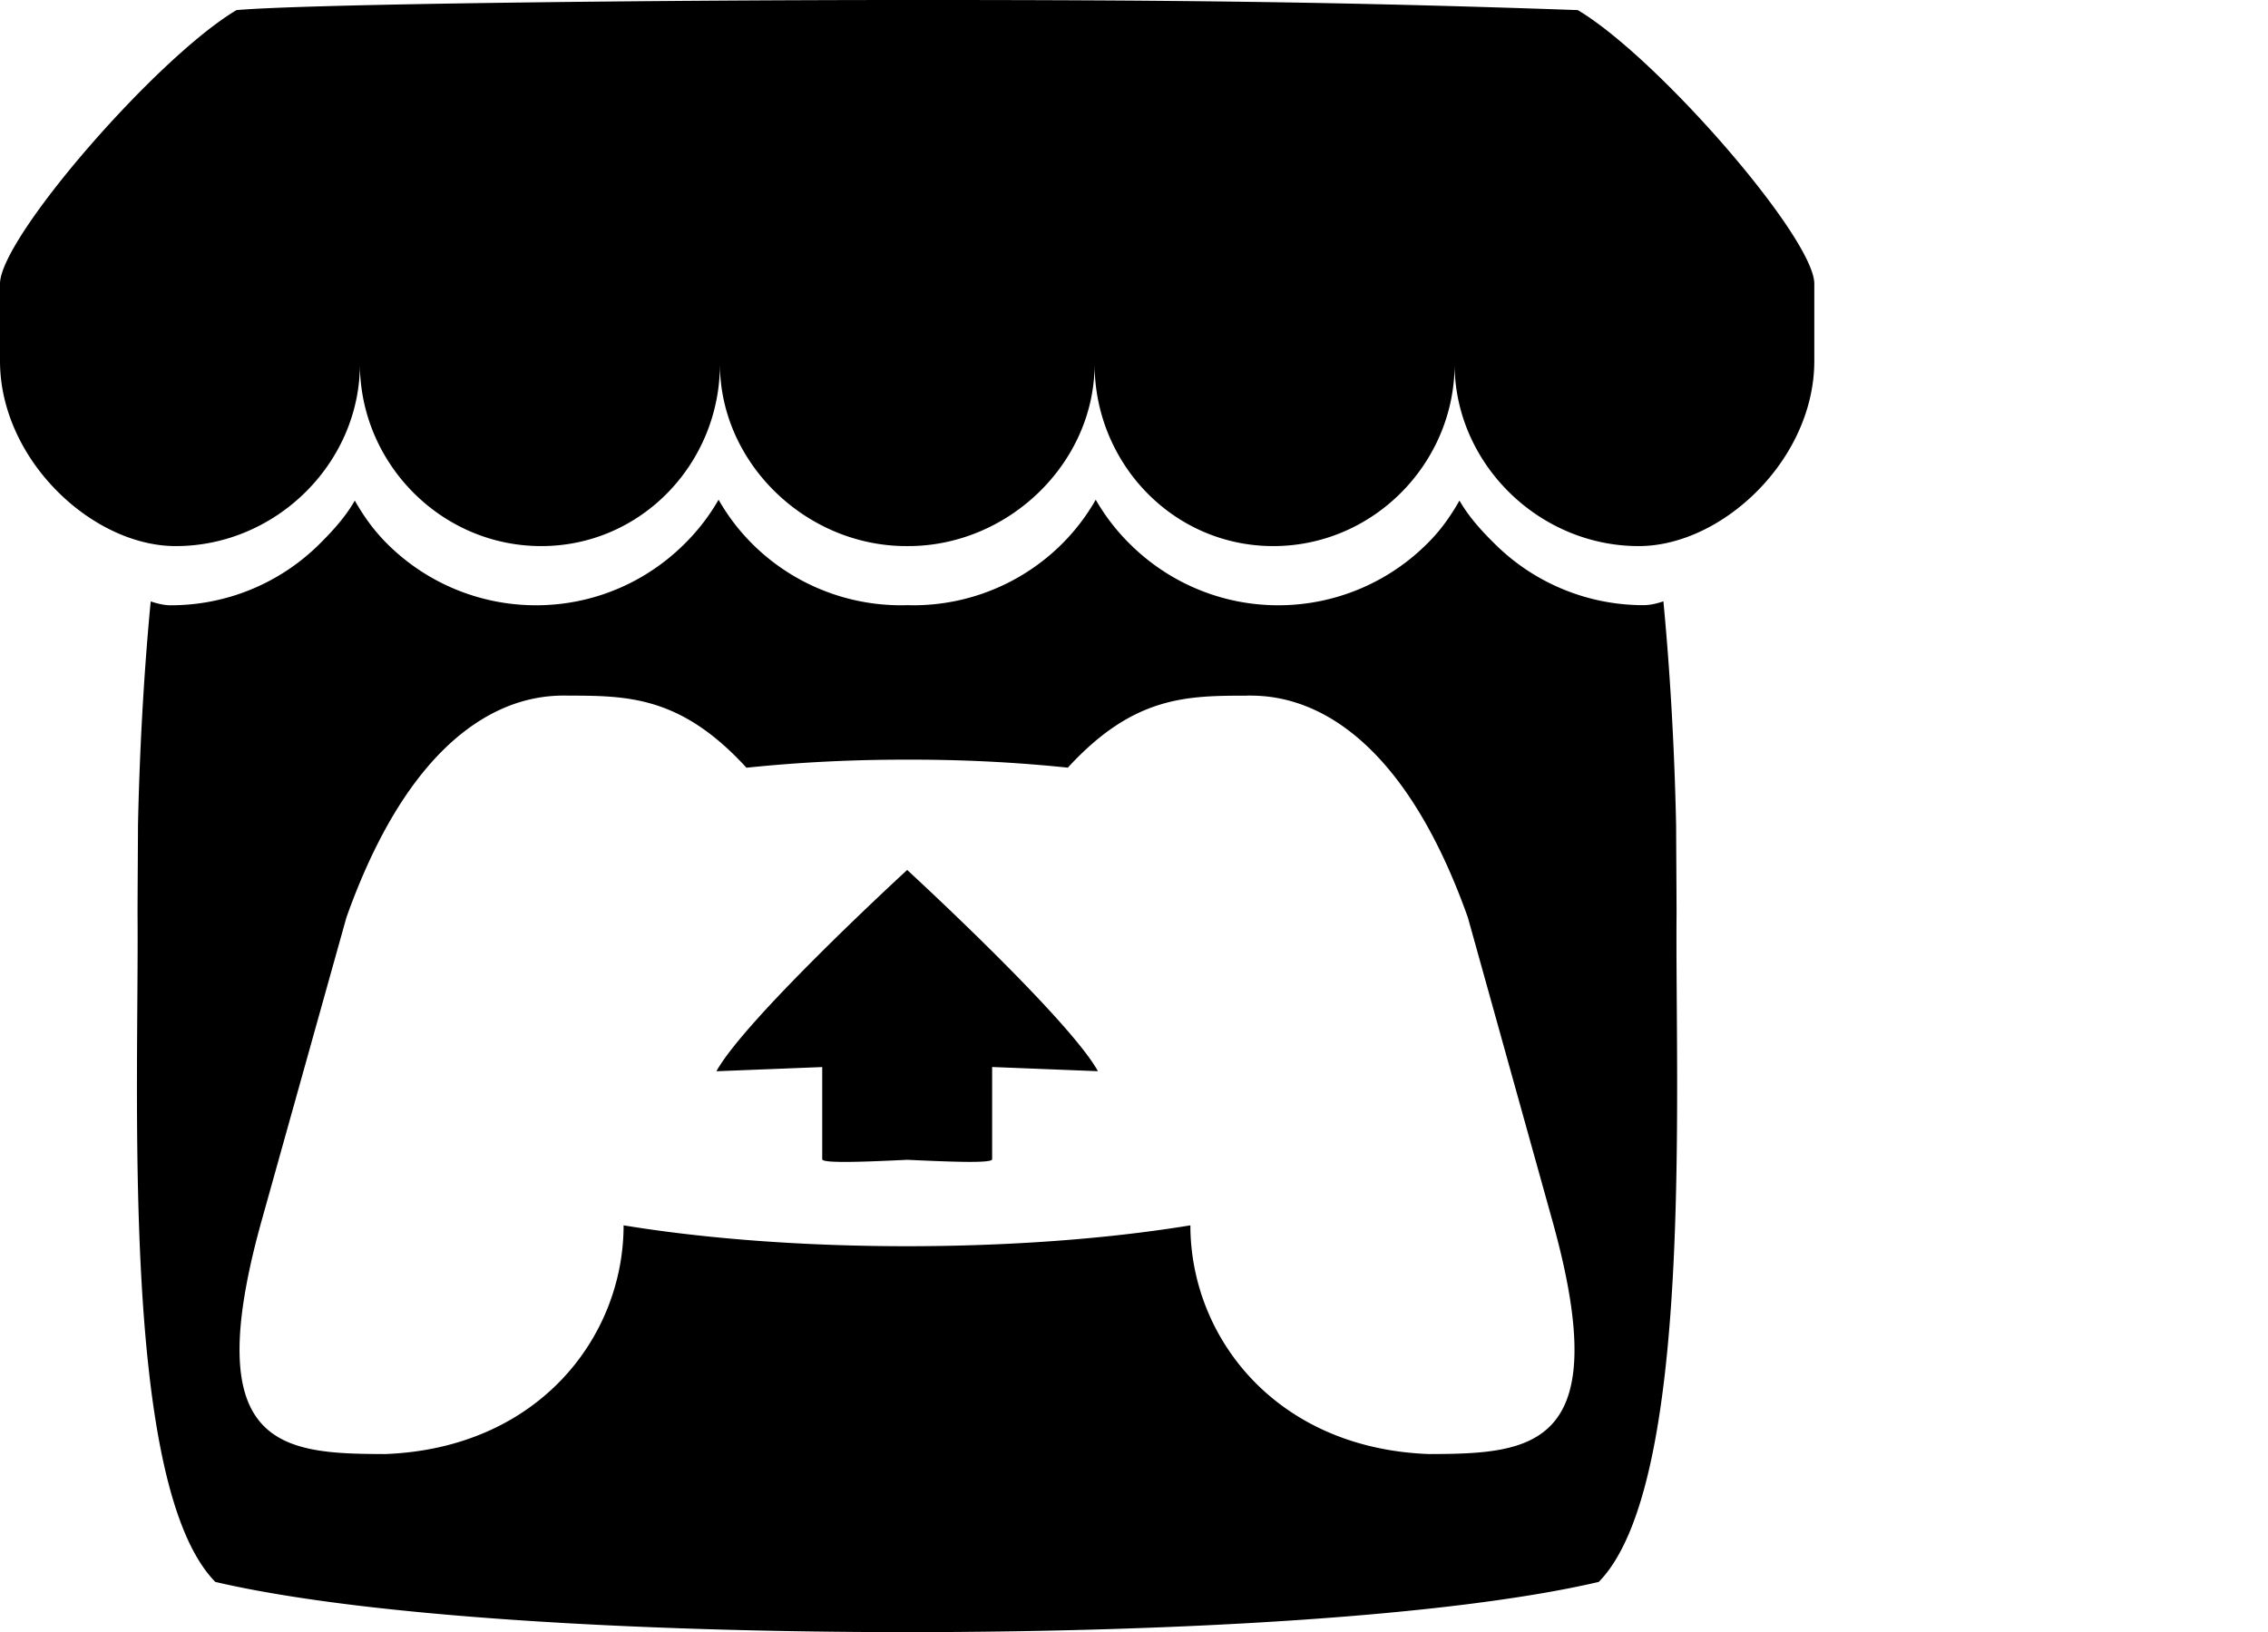 <?xml version="1.0" encoding="UTF-8" standalone="no"?>
<svg
   version="1.1"
   id="svg1"
   sodipodi:docname="social-icons-itchio.svg"
   inkscape:version="1.3 (0e150ed6c4, 2023-07-21)"
   width="20.001"
   height="14.393"
   xmlns:inkscape="http://www.inkscape.org/namespaces/inkscape"
   xmlns:sodipodi="http://sodipodi.sourceforge.net/DTD/sodipodi-0.dtd"
   xmlns="http://www.w3.org/2000/svg"
   xmlns:svg="http://www.w3.org/2000/svg">
  <defs
     id="defs1" />
  <sodipodi:namedview
     id="namedview1"
     pagecolor="#ffffff"
     bordercolor="#000000"
     borderopacity="0.25"
     inkscape:showpageshadow="2"
     inkscape:pageopacity="0.0"
     inkscape:pagecheckerboard="0"
     inkscape:deskcolor="#d1d1d1"
     inkscape:zoom="42.916667"
     inkscape:cx="13.21165"
     inkscape:cy="10.287378"
     inkscape:window-width="1920"
     inkscape:window-height="1057"
     inkscape:window-x="-8"
     inkscape:window-y="-8"
     inkscape:window-maximized="1"
     inkscape:current-layer="svg1" />
  <g
     id="itchio"
     inkscape:label="#itchio">
    <path
       d="M 2.086,0.089 C 1.388,0.503 0.013,2.083 0,2.497 v 0.686 c 0,0.869 0.812,1.633 1.55,1.633 0.886,0 1.624,-0.734 1.624,-1.605 0,0.871 0.713,1.605 1.599,1.605 0.886,0 1.576,-0.734 1.576,-1.605 0,0.871 0.758,1.605 1.644,1.605 h 0.016 c 0.886,0 1.644,-0.734 1.644,-1.605 0,0.871 0.69,1.605 1.576,1.605 0.886,0 1.599,-0.734 1.599,-1.605 0,0.871 0.738,1.605 1.624,1.605 C 15.188,4.816 16,4.052 16,3.183 V 2.497 C 15.987,2.083 14.612,0.503 13.914,0.089 11.745,0.013 10.241,-3.2021354e-4 8,5.8220288e-6 5.759,2.0144337e-4 2.703,0.035 2.086,0.089 Z M 6.337,4.407 a 1.827,1.827 0 0 1 -0.312,0.401 C 5.691,5.135 5.233,5.338 4.727,5.338 A 1.857,1.857 0 0 1 3.427,4.808 C 3.305,4.689 3.213,4.562 3.129,4.415 l -3.913e-4,2.608e-4 C 3.044,4.563 2.927,4.69 2.806,4.809 A 1.858,1.858 0 0 1 1.505,5.338 c -0.061,0 -0.124,-0.017 -0.176,-0.034 -0.071,0.742 -0.101,1.45 -0.112,1.967 l -1.304e-4,0.003 c -0.001,0.262 -0.003,0.478 -0.004,0.778 0.014,1.556 -0.154,5.043 0.686,5.899 1.302,0.304 3.697,0.442 6.1,0.443 h 3.912e-4 c 2.403,-8.48e-4 4.799,-0.139 6.1,-0.443 0.84,-0.857 0.672,-4.344 0.686,-5.9 -0.001,-0.3 -0.003,-0.515 -0.004,-0.778 l -1.96e-4,-0.003 c -0.011,-0.517 -0.041,-1.225 -0.112,-1.967 -0.051,0.018 -0.115,0.034 -0.176,0.034 A 1.858,1.858 0 0 1 13.194,4.808 C 13.073,4.69 12.956,4.563 12.871,4.415 l -3.91e-4,-2.608e-4 c -0.084,0.148 -0.176,0.275 -0.298,0.393 A 1.857,1.857 0 0 1 11.273,5.338 c -0.505,0 -0.964,-0.203 -1.298,-0.53 A 1.827,1.827 0 0 1 9.663,4.407 1.825,1.825 0 0 1 9.354,4.808 1.858,1.858 0 0 1 8.053,5.338 c -0.018,0 -0.035,-7.825e-4 -0.053,-0.001 H 8 c -0.018,5.217e-4 -0.035,0.001 -0.053,0.001 A 1.858,1.858 0 0 1 6.646,4.808 1.825,1.825 0 0 1 6.337,4.407 Z m -1.336,1.727 -1.304e-4,6.52e-4 h 9.781e-4 c 0.529,0.001 0.999,0 1.581,0.636 0.458,-0.048 0.937,-0.072 1.416,-0.071 h 3.912e-4 C 8.479,6.698 8.958,6.722 9.417,6.77 9.999,6.135 10.469,6.136 10.998,6.135 h 9.13e-4 l -1.3e-4,-6.52e-4 c 0.25,0 1.25,0 1.946,1.957 l 0.748,2.684 c 0.555,1.997 -0.178,2.046 -1.091,2.048 -1.354,-0.05 -2.104,-1.034 -2.104,-2.017 -0.75,0.123 -1.624,0.184 -2.499,0.184 h -3.912e-4 c -0.875,0 -1.749,-0.061 -2.499,-0.184 0,0.983 -0.75,1.967 -2.104,2.017 -0.913,-0.002 -1.645,-0.051 -1.091,-2.048 L 3.055,8.091 C 3.752,6.134 4.751,6.134 5.001,6.134 Z m 2.999,1.538 v 3.913e-4 c -0.001,0.001 -1.426,1.309 -1.682,1.775 l 0.933,-0.037 v 0.813 c 0,0.038 0.374,0.023 0.749,0.005 h 3.912e-4 c 0.375,0.017 0.749,0.033 0.749,-0.005 V 9.41 l 0.933,0.037 C 9.426,8.982 8,7.672 8,7.672 v -3.913e-4 l -1.956e-4,1.305e-4 z"
       color="#000000"
       id="icon"
       style="stroke-width:0.065"
       inkscape:label="#icon" />
    <rect
       style="fill:none;stroke-width:0.8"
       id="rect1"
       width="1.282"
       height="3.612"
       x="18.687"
       y="5.08" />
  </g>
</svg>
